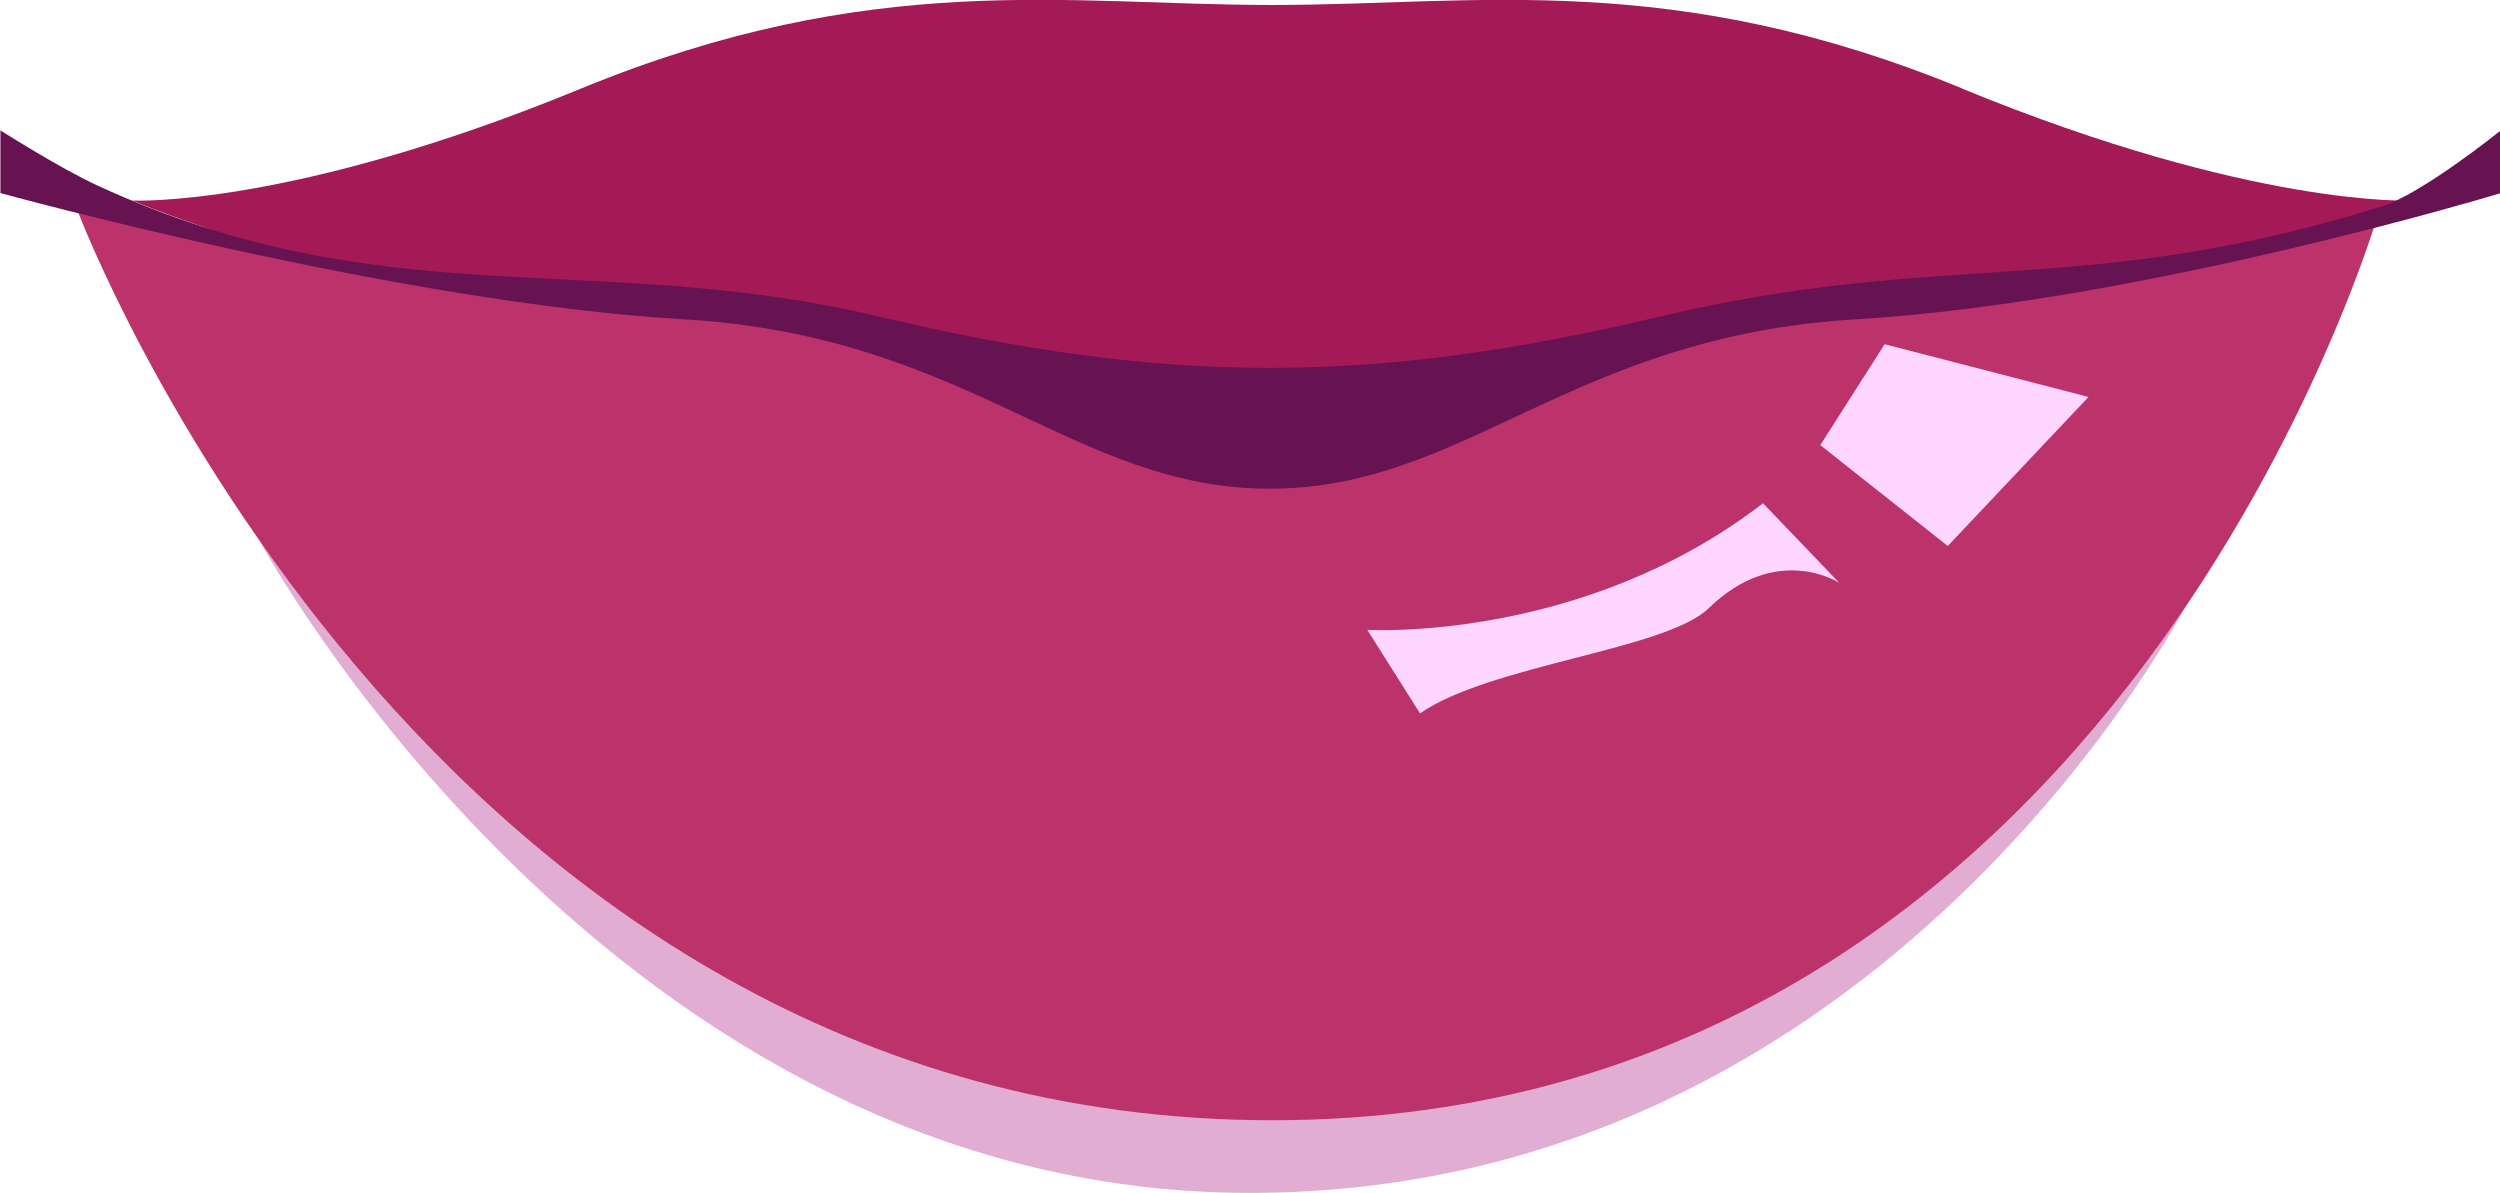 <?xml version="1.0" encoding="UTF-8"?><svg xmlns="http://www.w3.org/2000/svg" viewBox="0 0 60.21 28.73"><g style="isolation:isolate;"><g id="b"><g id="c"><path d="M6.26,13.04s8.47,15.69,23.84,15.69,22.61-14.26,22.61-14.26l-46.46-1.43Z" style="fill:#ce77b5; mix-blend-mode:multiply; opacity:.6; stroke-width:0px;"/><path d="M1.89,5.13s8.27,21.85,28.75,21.85S57.33,4.98,57.33,4.98c0,0-17.11,2.76-21.54,4.51s-8.46,0-12.39-1.14C19.47,7.21,1.89,5.13,1.89,5.13Z" style="fill:#bc336b; stroke-width:0px;"/><path d="M47.28,2.14C40.26-.75,35.57.12,30.64.12s-9.62-.87-16.64,2.01C6.99,5.02,3.18,4.83,3.18,4.83c4.9,1.99,10.28,2.57,13.73,2.62,3.45.05,13.73,2.04,13.73,2.04,0,0,10.28-1.99,13.73-2.04,3.45-.05,8.84-.63,13.73-2.62,0,0-3.81.19-10.83-2.69Z" style="fill:#a31a57; stroke-width:0px;"/><path d="M57.33,4.98c-7.12,2.22-10.48,1.01-17.38,2.65-6.9,1.64-11.85,1.64-18.75,0s-11.9.04-18.85-3.16c-.91-.42-2.34-1.33-2.34-1.33v1.51s9.57,2.64,16.45,3.04,9.39,4.08,14.12,4.08,7.24-3.67,14.12-4.08,15.53-3.04,15.53-3.04v-1.51s-1.91,1.54-2.89,1.84Z" style="fill:#681351; stroke-width:0px;"/><polygon points="45.39 8.29 50.3 9.56 46.91 13.15 43.84 10.72 45.39 8.29" style="fill:#ffd6ff; mix-blend-mode:soft-light; stroke-width:0px;"/><path d="M42.46,12.12l1.84,1.92s-1.5-.99-3.15.61c-1.03,1-5.26,1.36-6.95,2.53l-1.27-2.01s5.18.31,9.53-3.05Z" style="fill:#ffd6ff; mix-blend-mode:soft-light; stroke-width:0px;"/></g></g></g></svg>